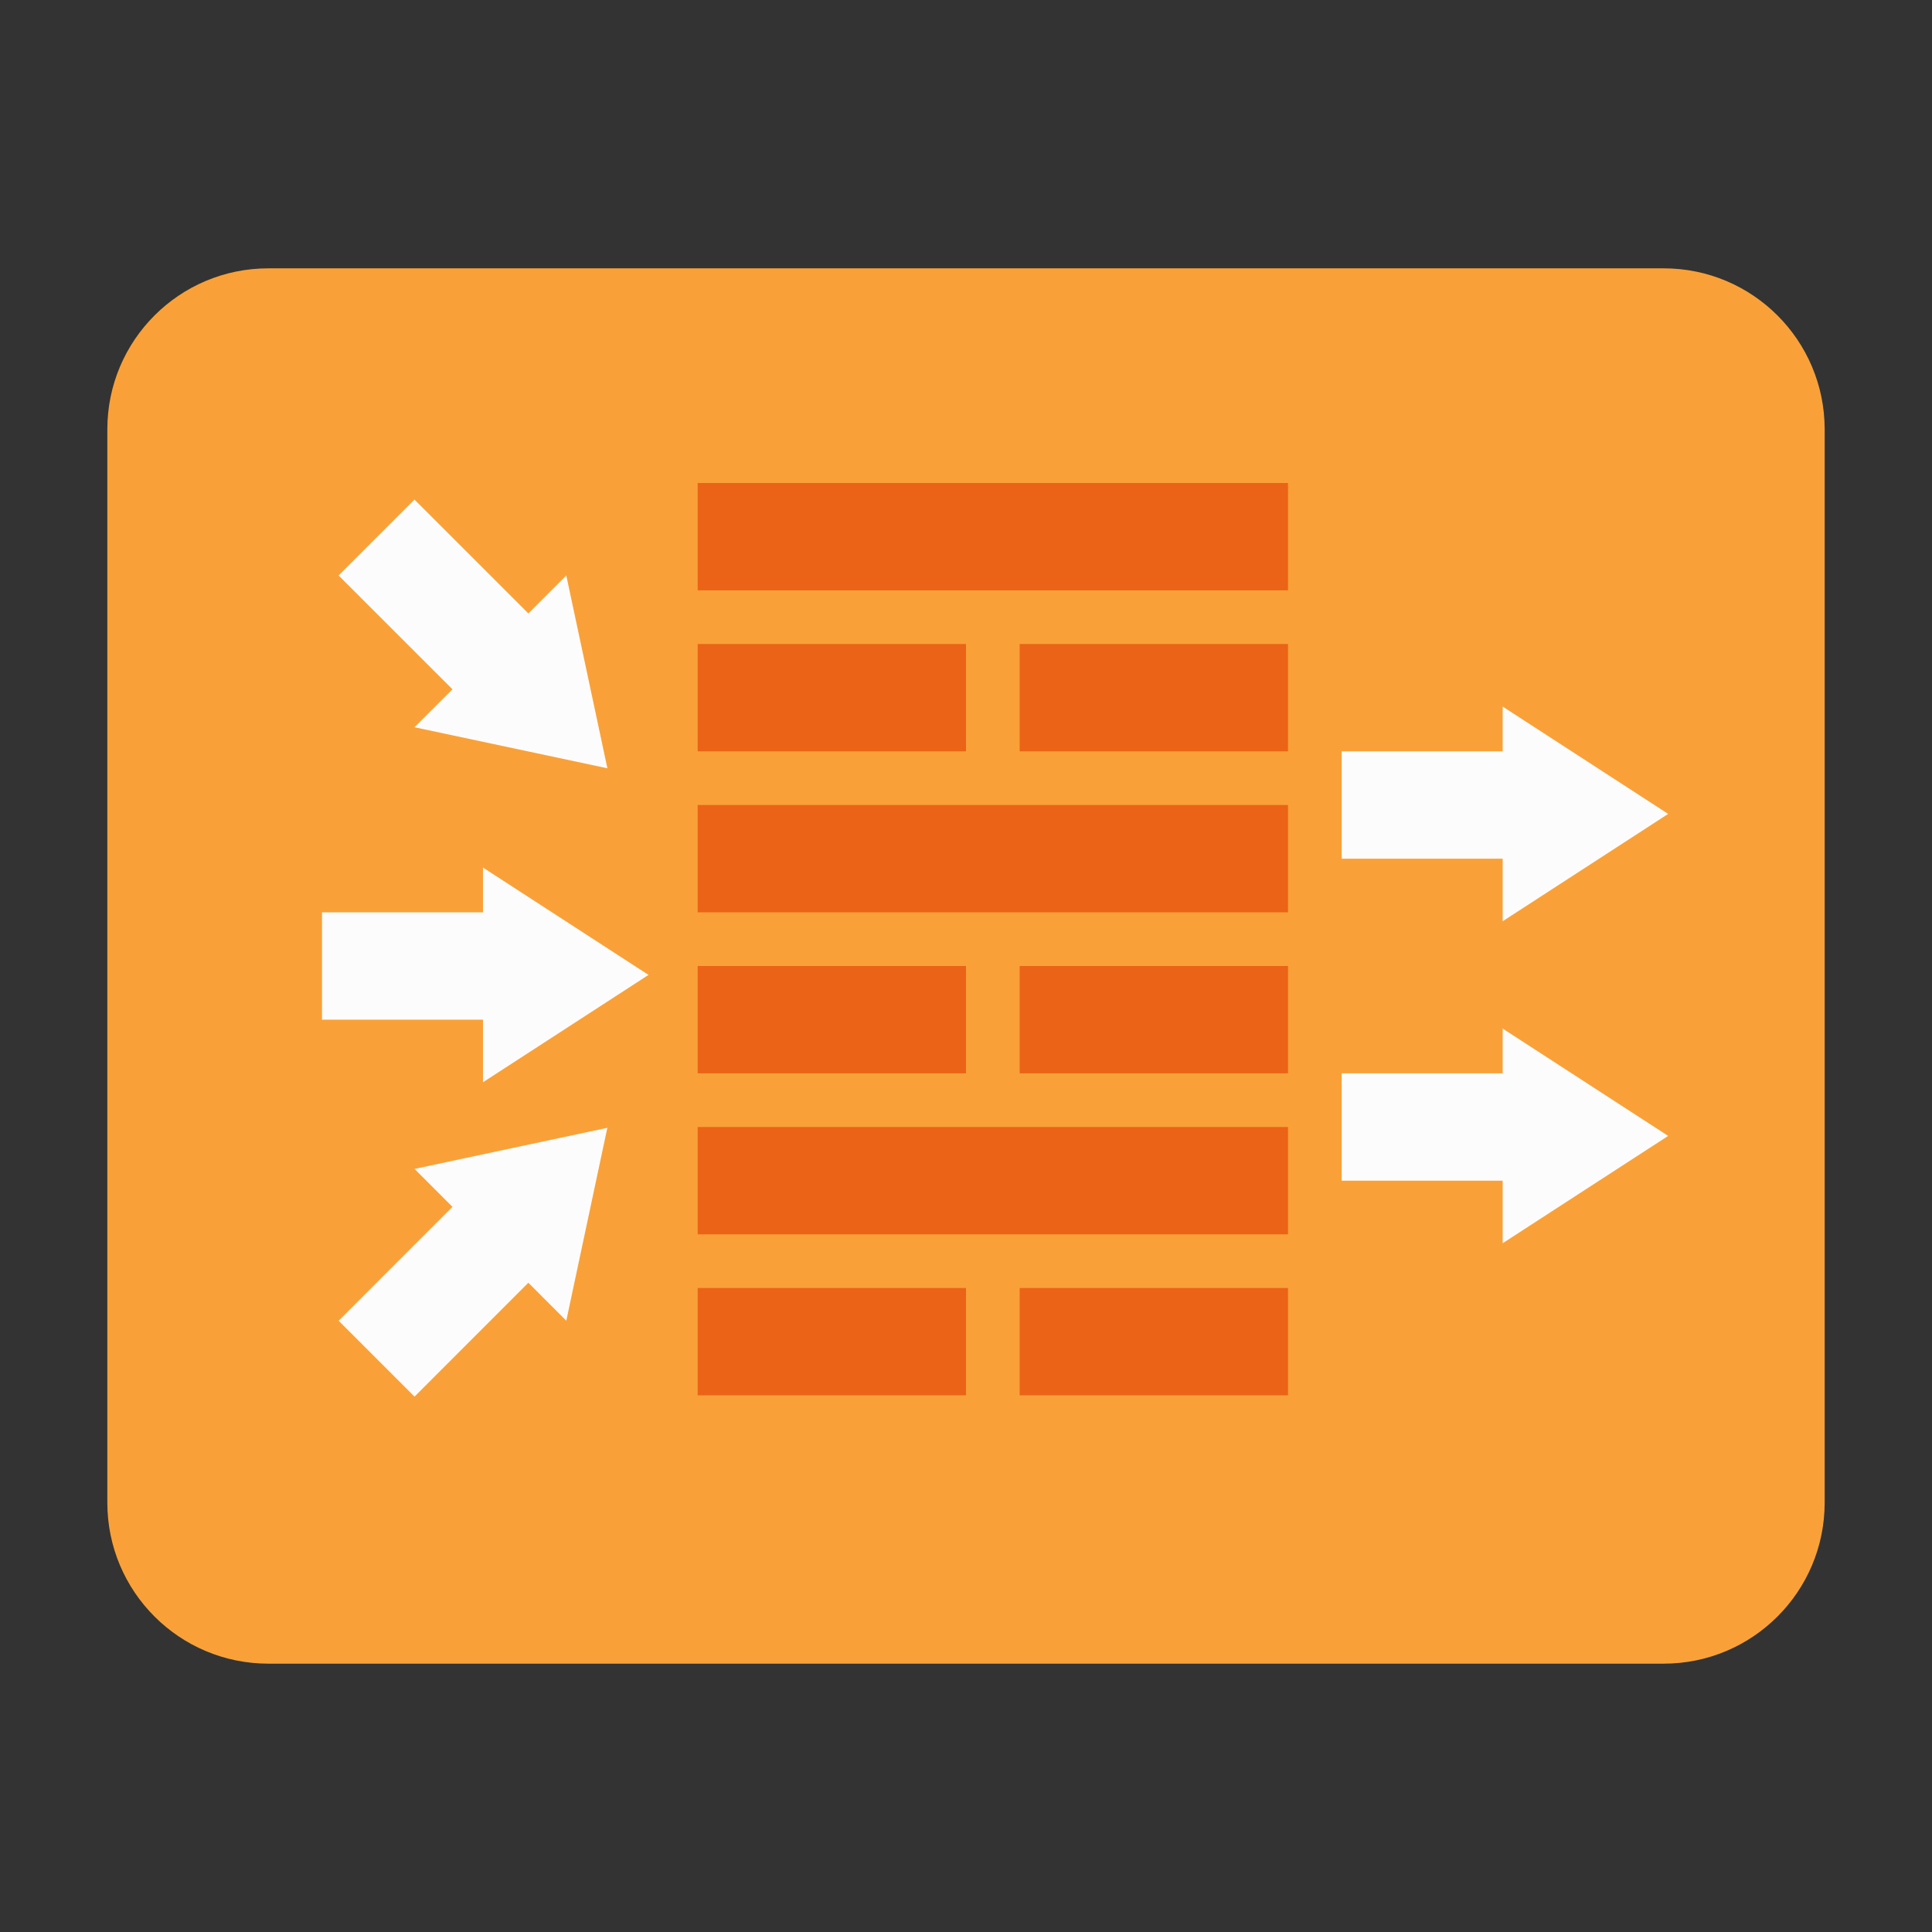 <?xml version="1.0" encoding="utf-8"?>
<!-- Generator: Adobe Illustrator 16.0.0, SVG Export Plug-In . SVG Version: 6.00 Build 0)  -->
<!DOCTYPE svg PUBLIC "-//W3C//DTD SVG 1.1//EN" "http://www.w3.org/Graphics/SVG/1.1/DTD/svg11.dtd">
<svg version="1.1" id="图层_1" xmlns="http://www.w3.org/2000/svg" xmlns:xlink="http://www.w3.org/1999/xlink" x="0px" y="0px"
	 width="36px" height="36px" viewBox="0 0 36 36" enable-background="new 0 0 36 36" xml:space="preserve">
<rect x="0" y="0" width="36" height="36" fill="#333333" stroke="none"/>
<path fill="#F9A138" d="M34,28c0,1.657-1.343,3-3,3H5c-1.657,0-3-1.343-3-3V8c0-1.657,1.343-3,3-3h26c1.657,0,3,1.343,3,3V28z"/>
<g>
	<rect x="13" y="9" fill="#EB6316" width="11" height="2"/>
	<rect x="13" y="12" fill="#EB6316" width="5" height="2"/>
	<rect x="19" y="12" fill="#EB6316" width="5" height="2"/>
	<rect x="13" y="15" fill="#EB6316" width="11" height="2"/>
	<rect x="13" y="18" fill="#EB6316" width="5" height="2"/>
	<rect x="19" y="18" fill="#EB6316" width="5" height="2"/>
	<rect x="13" y="21" fill="#EB6316" width="11" height="2"/>
	<rect x="13" y="24" fill="#EB6316" width="5" height="2"/>
	<rect x="19" y="24" fill="#EB6316" width="5" height="2"/>
</g>
<polygon fill="#FCFCFC" points="31.084,15.166 28,13.166 28,14 25,14 25,16 28,16 28,17.166 "/>
<polygon fill="#FCFCFC" points="31.084,21.166 28,19.166 28,20 25,20 25,22 28,22 28,23.166 "/>
<polygon fill="#FCFCFC" points="12.084,18.166 9,16.166 9,17 6,17 6,19 9,19 9,20.166 "/>
<polygon fill="#FCFCFC" points="11.318,14.316 10.552,10.723 9.845,11.43 7.723,9.309 6.309,10.723 8.431,12.844 7.723,13.551 "/>
<polygon fill="#FCFCFC" points="11.317,21.015 7.724,21.781 8.431,22.488 6.31,24.61 7.724,26.024 9.845,23.902 10.552,24.61 "/>
</svg>
